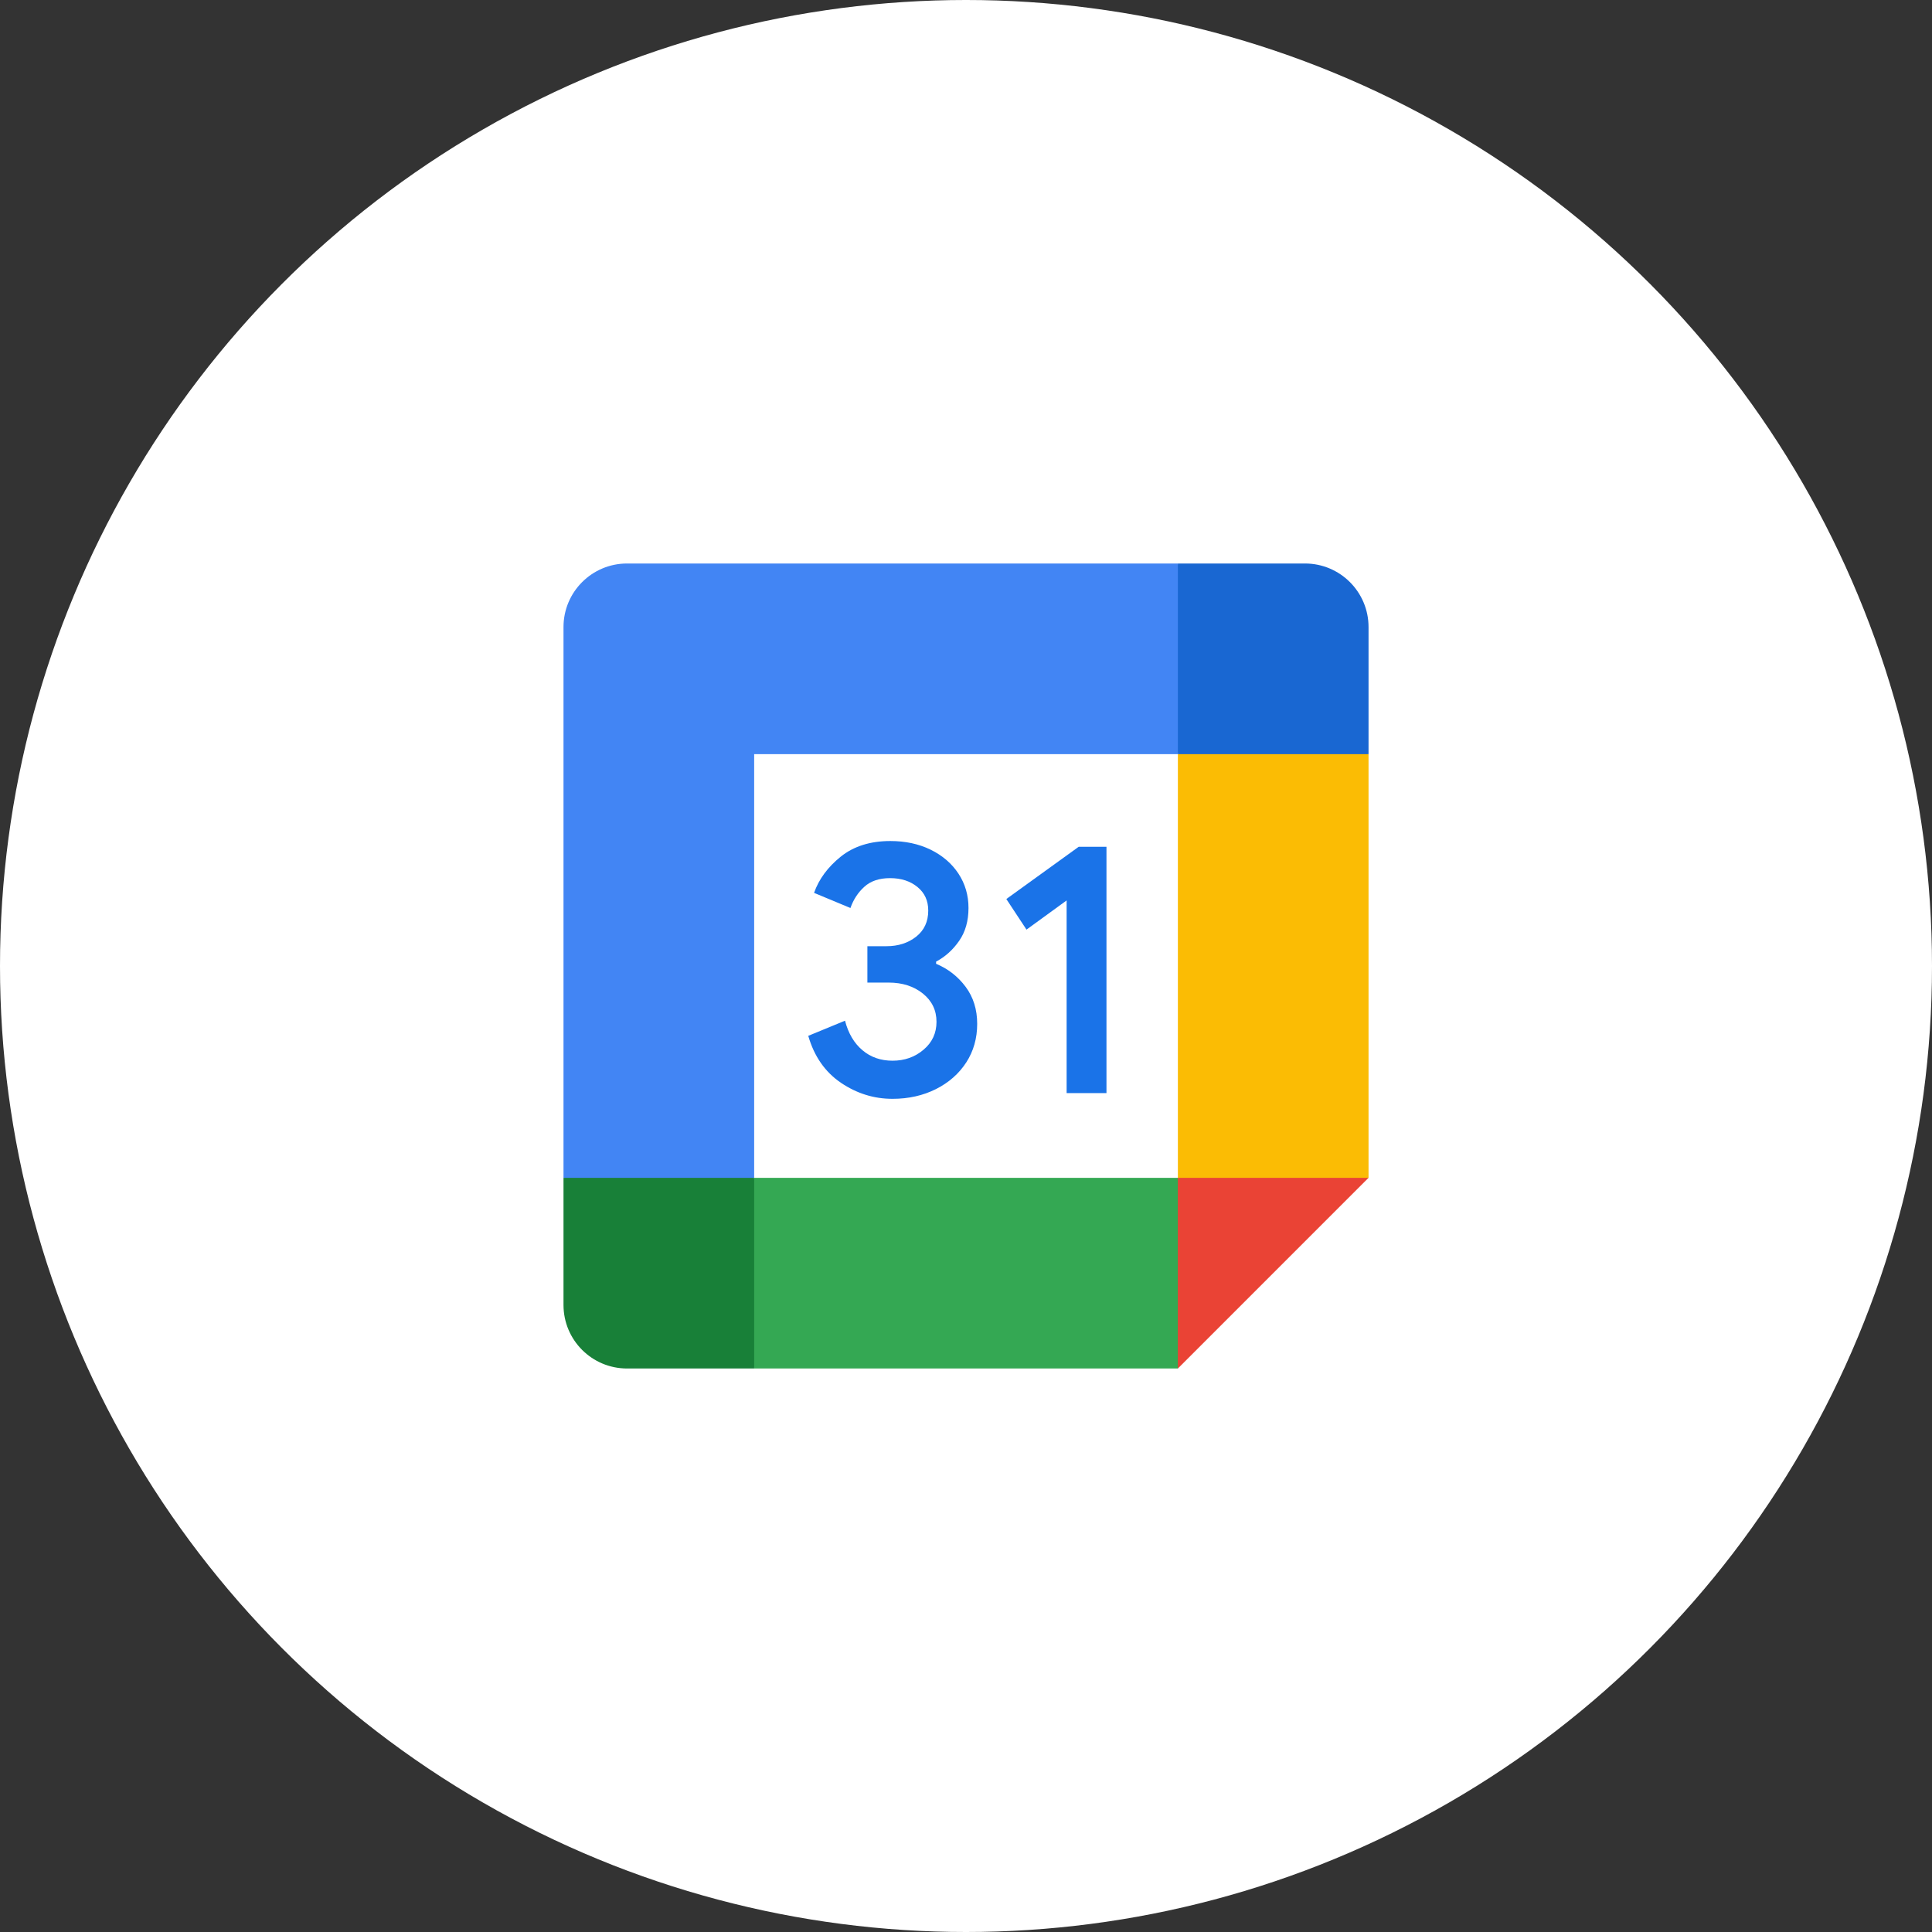 <svg width="48" height="48" viewBox="0 0 48 48" fill="none" xmlns="http://www.w3.org/2000/svg">
<rect x="0" y="0" width="48" height="48" fill="#333333" stroke="none"/>
<circle cx="24" cy="24" r="24" fill="white"/>
<path d="M29.264 18.737L24.527 18.211L18.737 18.737L18.211 24L18.737 29.264L24 29.921L29.264 29.264L29.79 23.869L29.264 18.737Z" fill="white"/>
<path d="M20.895 26.903C20.502 26.637 20.229 26.249 20.081 25.735L20.994 25.359C21.077 25.675 21.221 25.92 21.428 26.093C21.633 26.267 21.883 26.353 22.175 26.353C22.474 26.353 22.731 26.262 22.945 26.08C23.16 25.899 23.267 25.667 23.267 25.387C23.267 25.1 23.154 24.866 22.928 24.684C22.702 24.503 22.418 24.412 22.078 24.412H21.55V23.508H22.024C22.316 23.508 22.562 23.429 22.762 23.271C22.962 23.113 23.062 22.897 23.062 22.622C23.062 22.378 22.973 22.183 22.794 22.037C22.615 21.891 22.389 21.817 22.113 21.817C21.845 21.817 21.632 21.888 21.474 22.032C21.316 22.175 21.202 22.351 21.129 22.559L20.225 22.183C20.345 21.843 20.565 21.544 20.887 21.284C21.21 21.025 21.621 20.895 22.121 20.895C22.491 20.895 22.824 20.966 23.119 21.109C23.413 21.253 23.645 21.451 23.812 21.704C23.979 21.958 24.062 22.242 24.062 22.558C24.062 22.88 23.985 23.153 23.829 23.376C23.674 23.6 23.483 23.771 23.257 23.891V23.945C23.556 24.07 23.799 24.261 23.991 24.517C24.182 24.774 24.278 25.08 24.278 25.438C24.278 25.796 24.187 26.116 24.006 26.396C23.824 26.676 23.573 26.897 23.254 27.058C22.934 27.218 22.575 27.3 22.177 27.3C21.715 27.301 21.288 27.168 20.895 26.903Z" fill="#1A73E8"/>
<path d="M26.5 22.371L25.503 23.096L25.002 22.336L26.8 21.038H27.49V27.158H26.5V22.371Z" fill="#1A73E8"/>
<path d="M29.264 34L34 29.263L31.632 28.211L29.264 29.263L28.211 31.632L29.264 34Z" fill="#EA4335"/>
<path d="M17.684 31.632L18.736 34H29.263V29.263H18.736L17.684 31.632Z" fill="#34A853"/>
<path d="M15.579 14C14.707 14 14 14.707 14 15.579V29.263L16.368 30.316L18.737 29.263V18.737H29.263L30.316 16.368L29.263 14H15.579Z" fill="#4285F4"/>
<path d="M14 29.263V32.421C14 33.294 14.707 34 15.579 34H18.737V29.263H14Z" fill="#188038"/>
<path d="M29.264 18.737V29.263H34.001V18.737L31.633 17.684L29.264 18.737Z" fill="#FBBC04"/>
<path d="M34.001 18.737V15.579C34.001 14.707 33.294 14 32.422 14H29.264V18.737H34.001Z" fill="#1967D2"/>
</svg>
